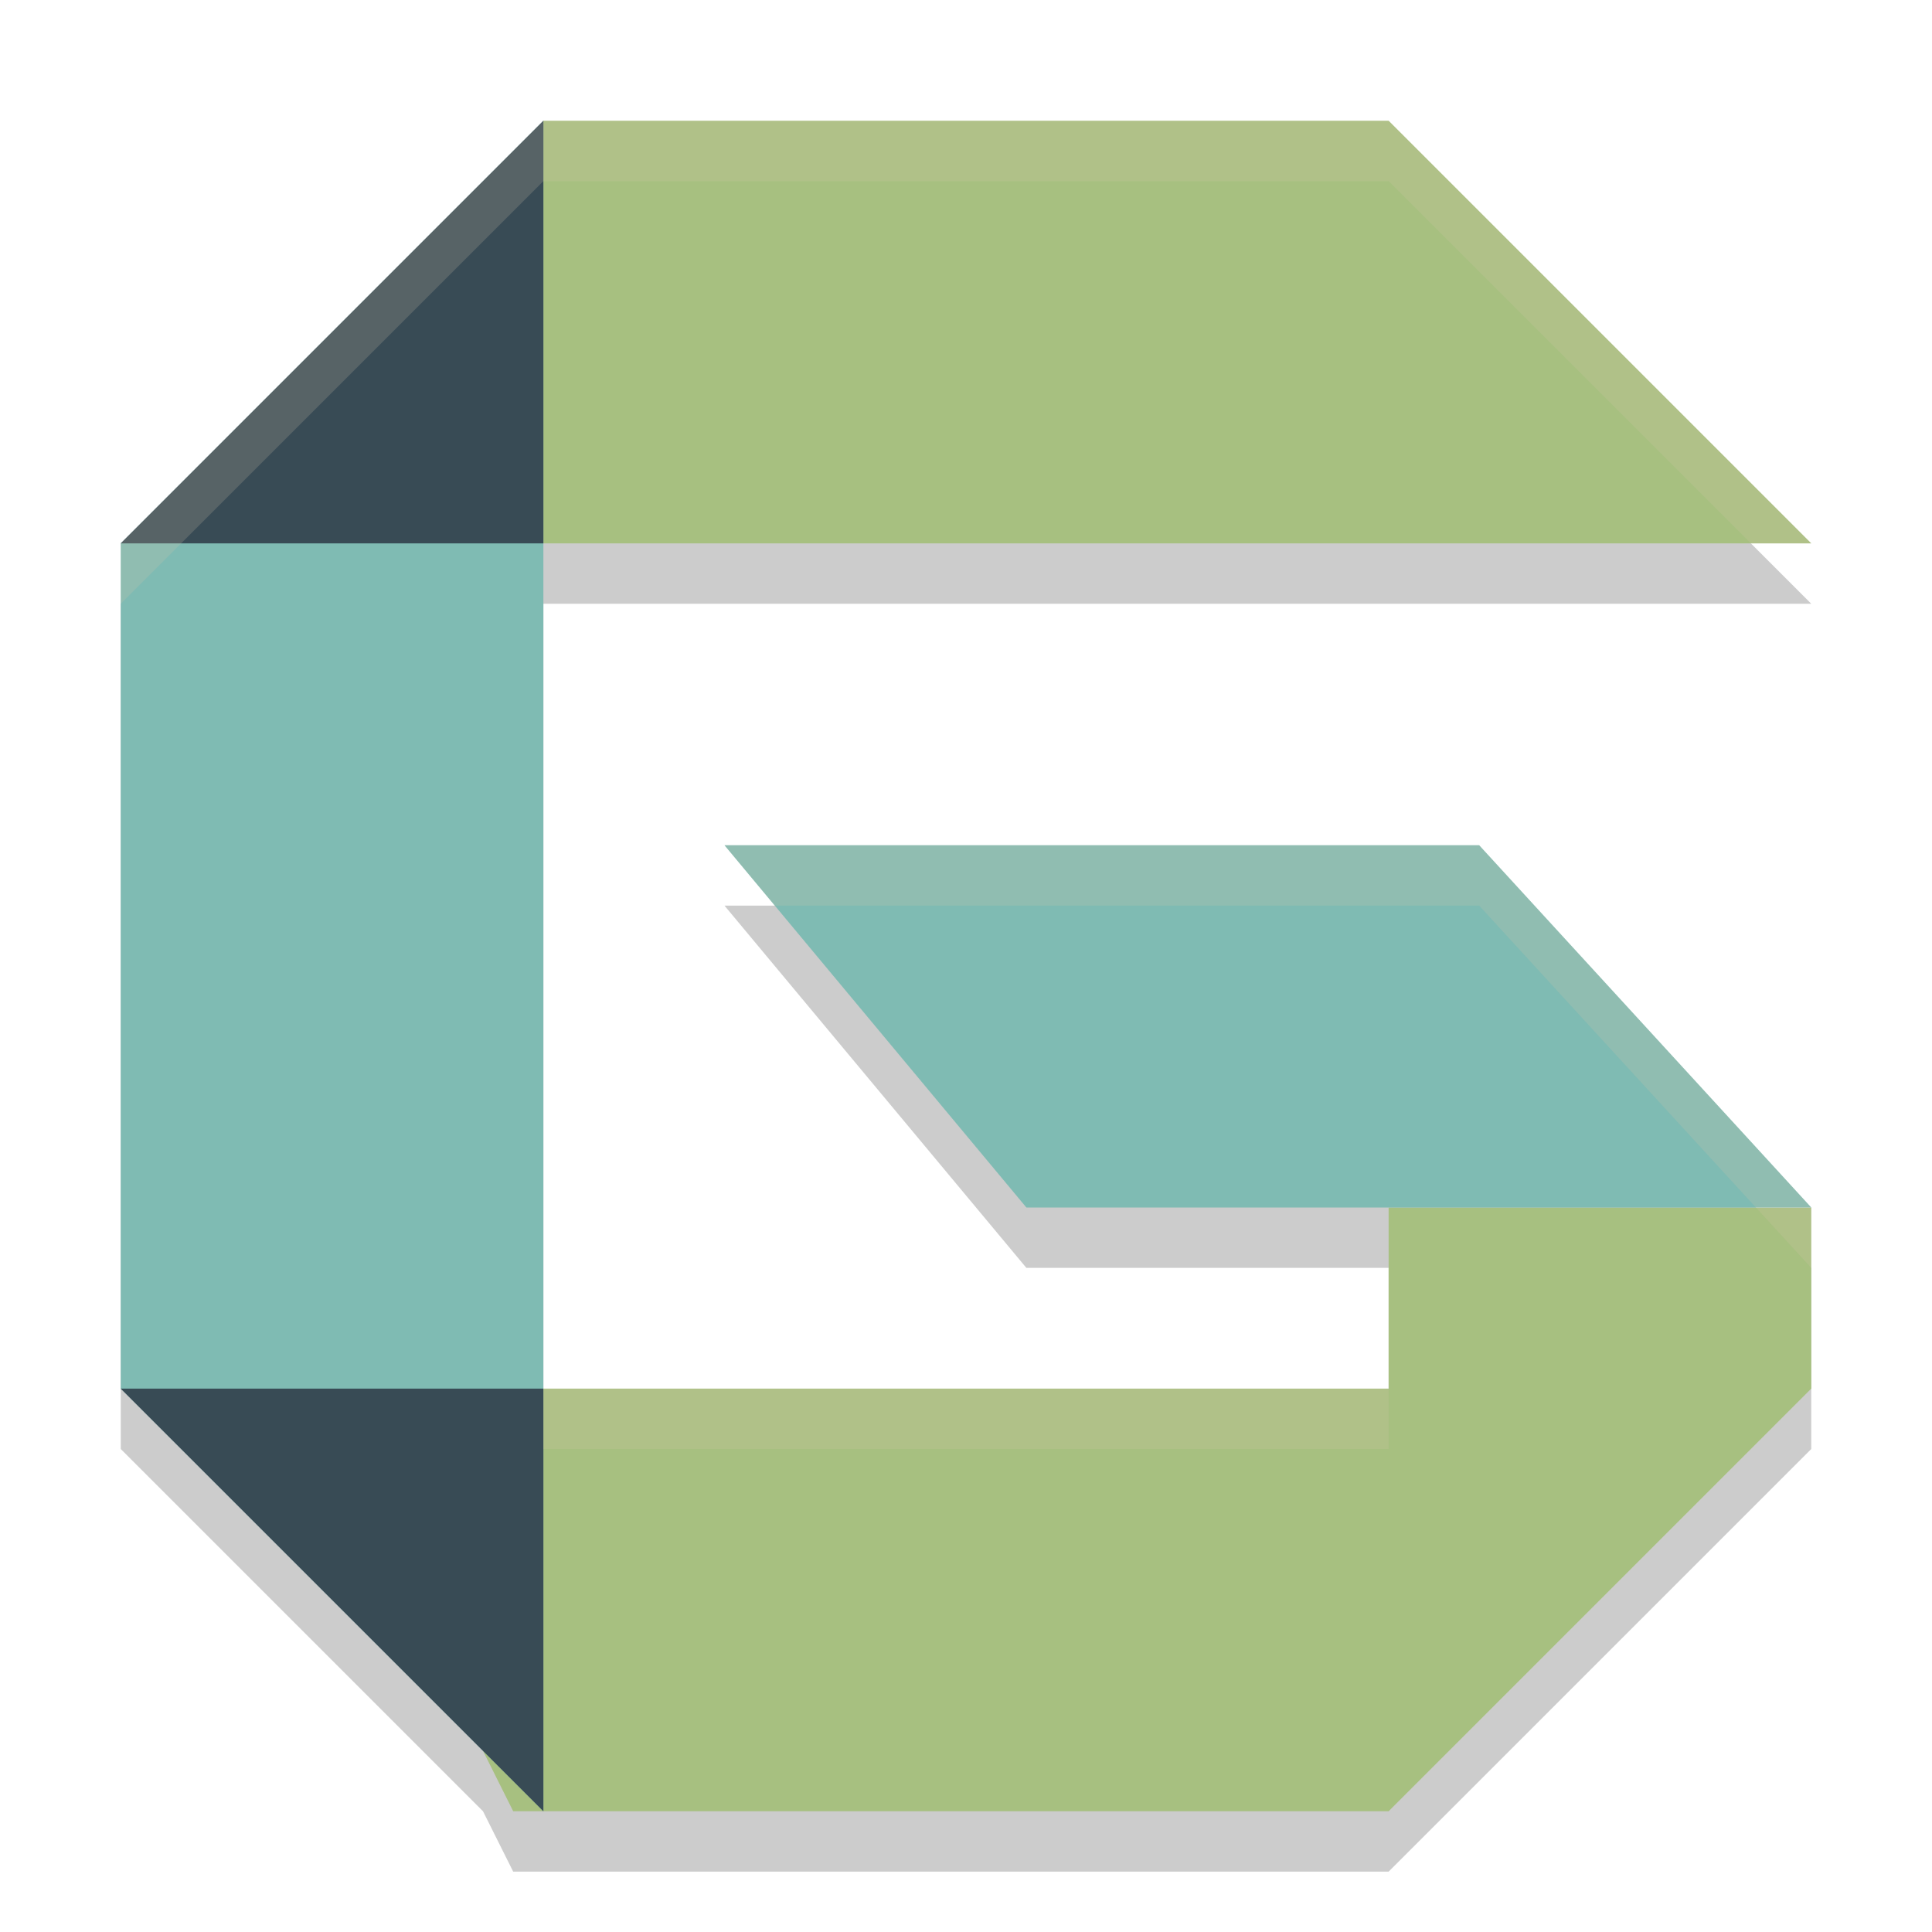<svg xmlns="http://www.w3.org/2000/svg" width="32" height="32" version="1.1">
 <path style="opacity:0.2" d="m 9,3 -7,7 v 14 l 6,6 0.5,1 H 23 l 7,-7 V 21 L 24.5,15 H 12 l 5,6 h 6 v 3 H 9 V 10 H 30 L 23,3 Z"/>
 <path style="fill:#a7c080" d="m 5,23 h 22 l -4,7 H 8.5 Z"/>
 <path style="fill:#a7c080" d="M 9,2 5.5,9 H 30 L 23,2 Z"/>
 <path style="fill:#a7c080" d="m 23,20 v 3 7 l 7,-7 v -3 z"/>
 <path style="fill:#7fbbb3" d="M 17,20 H 30 L 24.5,14 H 12 Z"/>
 <path style="fill:#7fbbb3" d="M 9,2 2,9 v 14 l 7,7 v -6.5 -15 z"/>
 <path style="fill:#384b55" d="m 2,23 h 7 v 7 z"/>
 <path style="fill:#384b55" d="M 2,9 H 9 V 2 Z"/>
 <path style="fill:#d3c6aa;opacity:0.2" d="M 9 2 L 2 9 L 2 10 L 9 3 L 23 3 L 29 9 L 30 9 L 23 2 L 9 2 z M 12 14 L 12.834 15 L 24.5 15 L 30 21 L 30 20 L 24.5 14 L 12 14 z M 9 23 L 9 24 L 23 24 L 23 23 L 9 23 z"/>
</svg>
